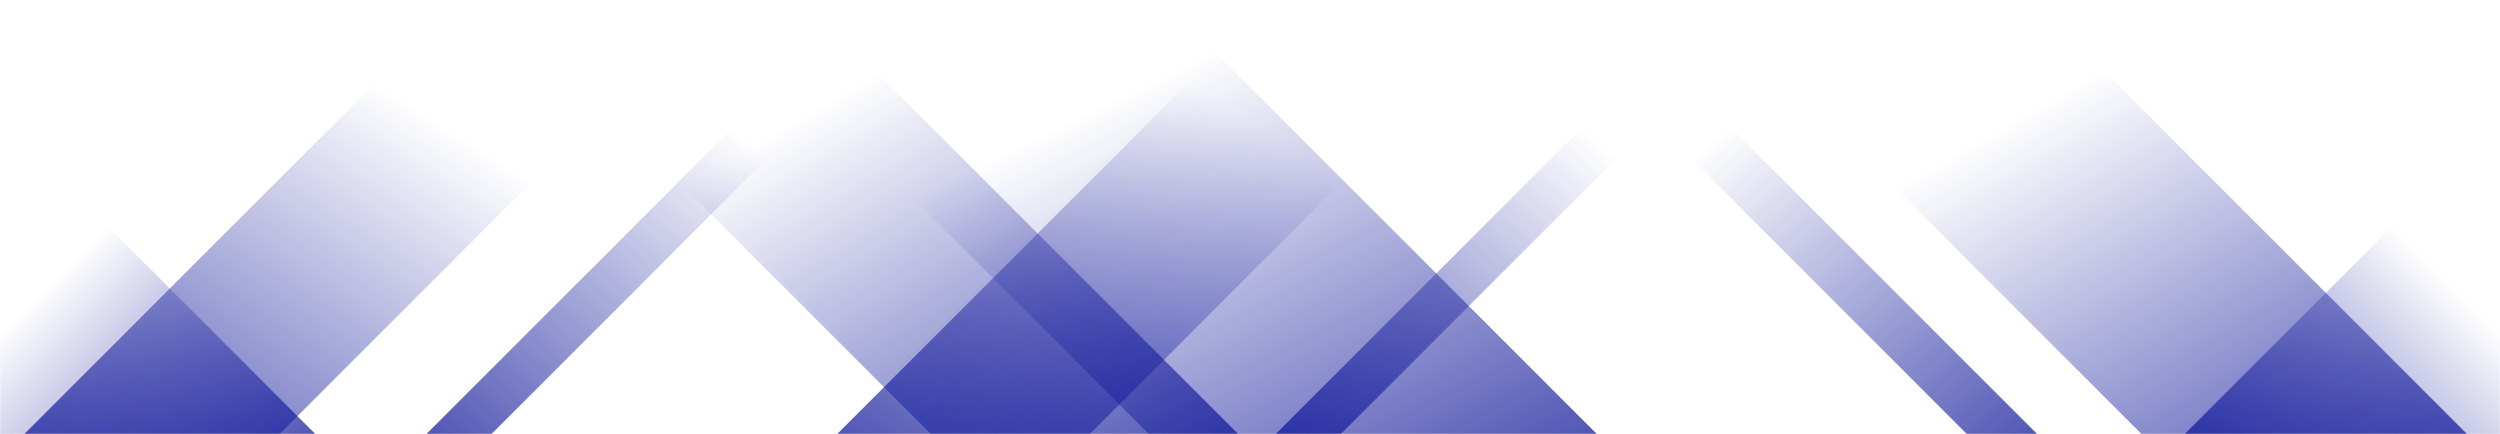 <svg xmlns="http://www.w3.org/2000/svg" version="1.1" xmlns:xlink="http://www.w3.org/1999/xlink" xmlns:svgjs="http://svgjs.com/svgjs" width="1440" height="250" preserveAspectRatio="none" viewBox="0 0 1440 250"><g mask="url(&quot;#SvgjsMask1269&quot;)" fill="none"><path d="M14 250L264 0L411 0L161 250z" fill="url(#SvgjsLinearGradient1270)"></path><path d="M245.6 250L495.6 0L533.1 0L283.1 250z" fill="url(#SvgjsLinearGradient1270)"></path><path d="M482.2 250L732.2 0L877.7 0L627.7 250z" fill="url(#SvgjsLinearGradient1270)"></path><path d="M734.8 250L984.8 0L1022.3 0L772.3 250z" fill="url(#SvgjsLinearGradient1270)"></path><path d="M1421 250L1171 0L983.5 0L1233.5 250z" fill="url(#SvgjsLinearGradient1271)"></path><path d="M1173.4 250L923.4 0L882.9 0L1132.9 250z" fill="url(#SvgjsLinearGradient1271)"></path><path d="M919.8 250L669.8 0L411.8 0L661.8 250z" fill="url(#SvgjsLinearGradient1271)"></path><path d="M713.2 250L463.2 0L286.2 0L536.2 250z" fill="url(#SvgjsLinearGradient1271)"></path><path d="M1258.389 250L1440 68.389L1440 250z" fill="url(#SvgjsLinearGradient1270)"></path><path d="M0 250L181.611 250L 0 68.389z" fill="url(#SvgjsLinearGradient1271)"></path></g><defs><mask id="SvgjsMask1269"><rect width="1440" height="250" fill="#ffffff"></rect></mask><linearGradient x1="0%" y1="100%" x2="100%" y2="0%" id="SvgjsLinearGradient1270"><stop stop-color="rgba(10, 17, 151, 0.71)" offset="0"></stop><stop stop-opacity="0" stop-color="rgba(10, 17, 151, 0.71)" offset="0.66"></stop></linearGradient><linearGradient x1="100%" y1="100%" x2="0%" y2="0%" id="SvgjsLinearGradient1271"><stop stop-color="rgba(10, 17, 151, 0.71)" offset="0"></stop><stop stop-opacity="0" stop-color="rgba(10, 17, 151, 0.71)" offset="0.66"></stop></linearGradient></defs></svg>